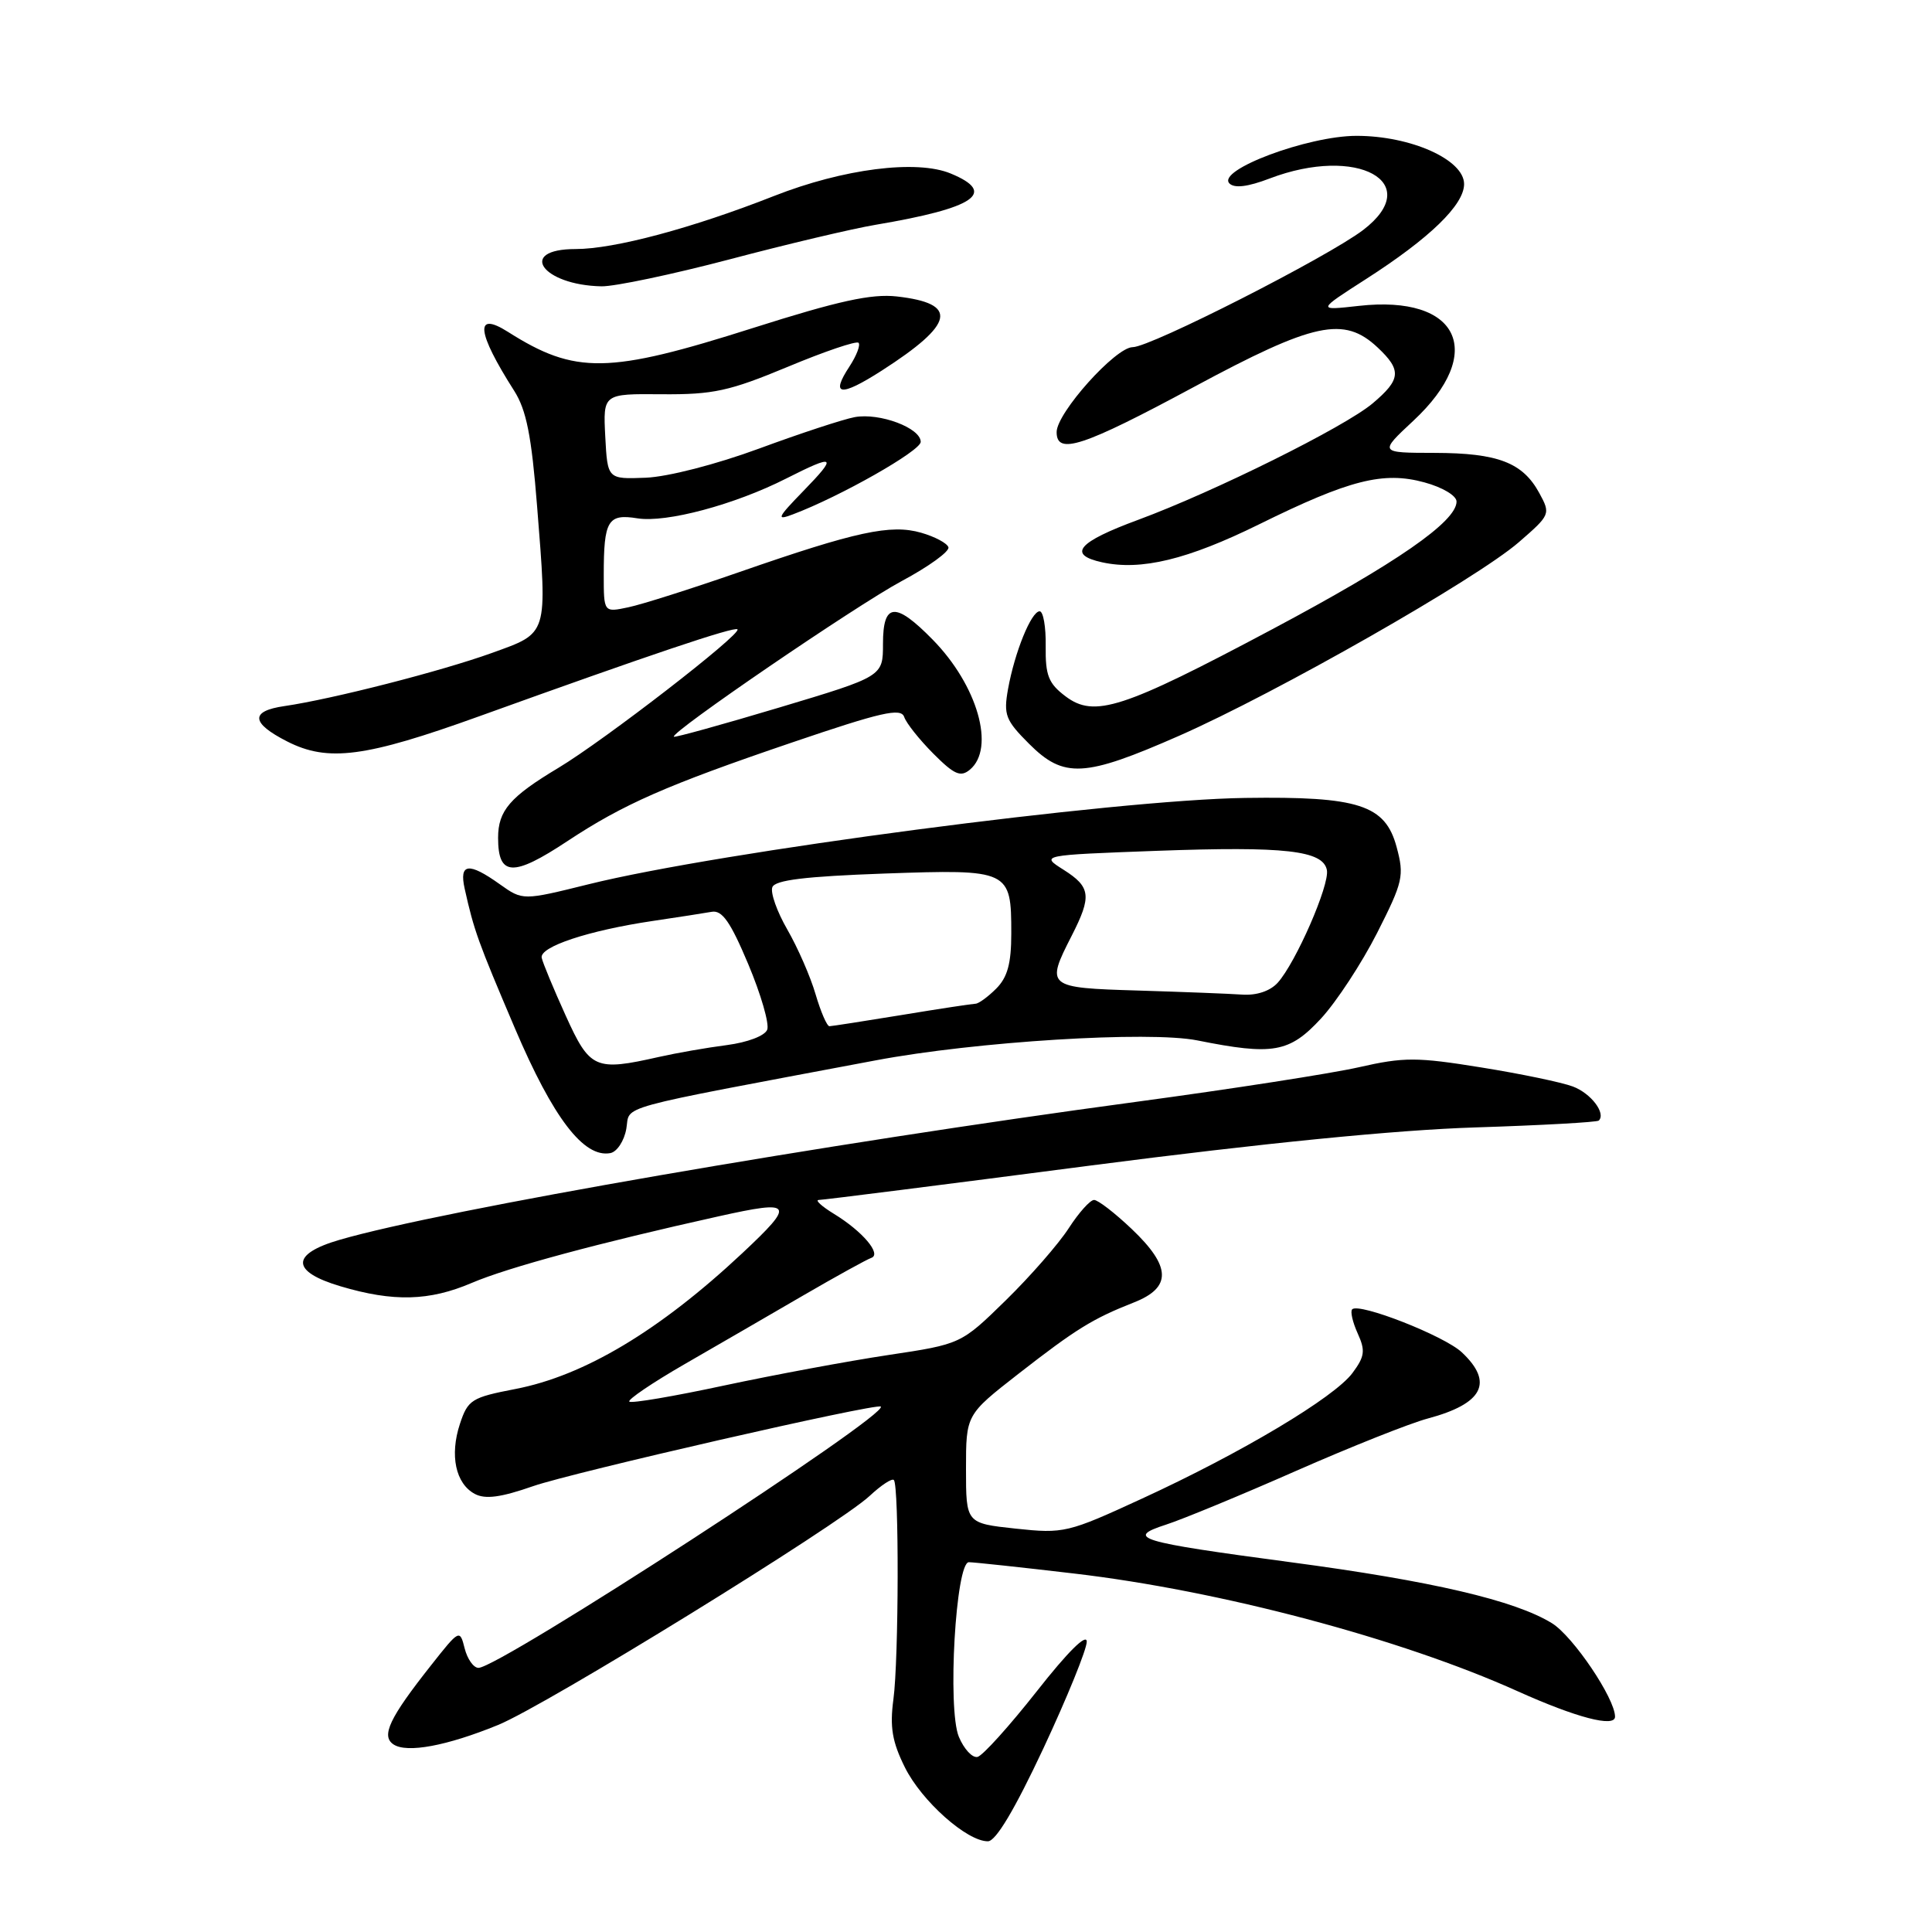 <?xml version="1.0" encoding="UTF-8" standalone="no"?>
<!DOCTYPE svg PUBLIC "-//W3C//DTD SVG 1.1//EN" "http://www.w3.org/Graphics/SVG/1.1/DTD/svg11.dtd" >
<svg xmlns="http://www.w3.org/2000/svg" xmlns:xlink="http://www.w3.org/1999/xlink" version="1.1" viewBox="0 0 256 256">
 <g >
 <path fill="currentColor"
d=" M 138.25 231.68 C 141.41 224.92 144.00 218.55 144.00 217.53 C 144.00 216.38 141.48 218.88 137.39 224.09 C 133.75 228.71 130.22 232.63 129.53 232.80 C 128.84 232.96 127.73 231.76 127.05 230.13 C 125.52 226.42 126.64 207.00 128.38 207.00 C 129.00 207.00 135.27 207.67 142.32 208.50 C 161.64 210.76 185.59 217.11 201.10 224.10 C 208.88 227.60 214.00 228.94 214.00 227.47 C 214.00 225.05 208.44 216.82 205.65 215.09 C 200.74 212.06 189.75 209.49 170.93 206.99 C 150.75 204.30 149.05 203.79 154.51 202.02 C 156.71 201.31 164.43 198.12 171.69 194.92 C 178.94 191.73 186.82 188.59 189.19 187.96 C 196.51 186.00 197.96 183.19 193.70 179.19 C 191.37 177.00 180.09 172.58 179.17 173.49 C 178.90 173.77 179.23 175.20 179.90 176.68 C 180.94 178.97 180.84 179.73 179.21 181.93 C 176.80 185.17 164.53 192.50 151.33 198.57 C 141.48 203.11 140.97 203.23 134.58 202.55 C 128.00 201.84 128.00 201.84 128.00 194.65 C 128.00 187.46 128.00 187.46 134.92 182.06 C 142.60 176.08 144.77 174.74 150.25 172.58 C 155.28 170.60 155.20 167.83 149.96 162.85 C 147.73 160.73 145.49 159.00 144.97 159.00 C 144.45 159.00 142.94 160.69 141.61 162.75 C 140.28 164.81 136.53 169.11 133.27 172.30 C 127.34 178.10 127.34 178.10 117.69 179.55 C 112.37 180.35 102.59 182.17 95.94 183.59 C 89.29 185.02 83.65 185.98 83.39 185.72 C 83.13 185.47 86.43 183.23 90.71 180.76 C 95.00 178.29 102.07 174.19 106.44 171.65 C 110.81 169.11 114.86 166.88 115.44 166.68 C 116.87 166.20 114.30 163.16 110.50 160.84 C 108.85 159.83 107.95 159.00 108.50 159.00 C 109.05 159.00 125.25 156.95 144.50 154.44 C 167.40 151.47 185.02 149.72 195.47 149.39 C 204.26 149.11 211.63 148.70 211.85 148.48 C 212.82 147.51 210.82 144.88 208.42 143.97 C 206.97 143.42 201.50 142.28 196.26 141.44 C 187.73 140.06 186.02 140.06 180.08 141.41 C 176.43 142.24 163.10 144.31 150.47 146.01 C 109.35 151.54 58.55 160.34 45.01 164.28 C 38.49 166.17 38.54 168.49 45.12 170.44 C 52.14 172.53 56.89 172.40 62.52 169.99 C 67.28 167.95 79.40 164.68 95.22 161.17 C 105.15 158.96 105.44 159.42 98.33 166.08 C 87.39 176.32 77.42 182.29 68.29 184.05 C 62.49 185.17 62.00 185.47 60.94 188.68 C 59.57 192.84 60.37 196.59 62.91 197.95 C 64.30 198.69 66.35 198.42 70.65 196.92 C 75.85 195.11 116.18 185.88 116.71 186.38 C 117.83 187.45 66.17 221.00 63.40 221.00 C 62.75 221.00 61.93 219.84 61.57 218.42 C 60.93 215.87 60.88 215.89 57.11 220.67 C 51.59 227.65 50.46 230.04 52.15 231.15 C 53.93 232.32 59.19 231.35 65.99 228.57 C 72.29 226.01 111.11 202.07 115.24 198.21 C 116.75 196.80 118.19 195.85 118.44 196.11 C 119.14 196.81 119.10 219.86 118.38 225.18 C 117.89 228.85 118.22 230.80 119.90 234.18 C 122.12 238.66 128.14 244.01 130.91 243.98 C 131.96 243.97 134.46 239.76 138.25 231.68 Z  M 82.99 149.57 C 83.55 146.38 80.70 147.16 116.00 140.51 C 129.29 138.00 152.26 136.58 158.66 137.86 C 168.69 139.87 170.85 139.49 175.04 134.96 C 177.09 132.74 180.43 127.64 182.47 123.63 C 185.91 116.84 186.09 116.06 185.06 112.24 C 183.56 106.65 180.05 105.51 165.00 105.73 C 147.70 105.97 95.34 112.86 77.99 117.17 C 69.27 119.33 69.27 119.33 66.23 117.17 C 62.10 114.22 60.82 114.38 61.57 117.75 C 62.81 123.32 63.32 124.73 68.23 136.26 C 73.30 148.16 77.36 153.46 80.88 152.79 C 81.76 152.62 82.71 151.17 82.99 149.57 Z  M 75.16 111.47 C 82.59 106.56 88.29 104.05 104.90 98.40 C 116.80 94.35 119.38 93.76 119.81 95.00 C 120.09 95.83 121.83 98.01 123.67 99.86 C 126.44 102.64 127.28 103.01 128.51 101.99 C 131.92 99.16 129.54 90.82 123.58 84.75 C 118.63 79.70 117.00 79.84 117.00 85.31 C 117.00 89.63 117.00 89.63 103.26 93.75 C 95.71 96.01 89.42 97.75 89.29 97.62 C 88.76 97.09 113.37 80.28 119.47 77.00 C 123.06 75.08 125.85 73.06 125.67 72.51 C 125.49 71.97 123.87 71.11 122.06 70.59 C 118.03 69.43 113.45 70.42 98.00 75.79 C 91.67 77.99 85.04 80.10 83.25 80.47 C 80.00 81.16 80.00 81.16 80.00 76.16 C 80.00 68.96 80.54 68.05 84.45 68.68 C 88.26 69.30 97.33 66.88 104.17 63.41 C 110.69 60.11 111.03 60.35 106.45 65.06 C 102.99 68.62 102.81 69.01 105.05 68.16 C 111.32 65.80 122.00 59.74 122.00 58.55 C 122.00 56.71 116.57 54.67 113.26 55.27 C 111.74 55.55 106.03 57.43 100.58 59.44 C 94.88 61.54 88.49 63.18 85.58 63.30 C 80.50 63.50 80.50 63.50 80.20 57.84 C 79.91 52.17 79.91 52.17 87.70 52.24 C 94.51 52.29 96.63 51.83 104.37 48.61 C 109.25 46.57 113.47 45.14 113.76 45.42 C 114.04 45.71 113.50 47.12 112.56 48.56 C 110.00 52.45 111.34 52.63 116.82 49.12 C 126.52 42.89 127.07 40.21 118.82 39.28 C 115.47 38.91 111.11 39.86 99.81 43.45 C 80.57 49.57 76.24 49.64 67.30 43.97 C 62.86 41.16 63.16 43.98 68.13 51.78 C 69.75 54.33 70.43 57.73 71.17 67.11 C 72.53 84.32 72.68 83.81 65.18 86.52 C 58.50 88.93 44.06 92.63 37.69 93.56 C 33.12 94.22 33.24 95.80 38.06 98.25 C 43.46 101.00 48.41 100.35 63.50 94.91 C 86.07 86.77 97.32 82.99 97.72 83.39 C 98.32 83.99 80.07 98.10 74.00 101.74 C 67.57 105.59 66.00 107.41 66.00 111.02 C 66.00 116.13 67.97 116.23 75.16 111.47 Z  M 156.25 97.49 C 169.11 91.83 195.67 76.70 201.27 71.83 C 205.43 68.22 205.48 68.11 203.97 65.34 C 201.77 61.29 198.49 60.03 190.11 60.01 C 182.72 60.00 182.72 60.00 187.28 55.75 C 196.98 46.71 193.35 39.04 180.06 40.53 C 174.50 41.15 174.50 41.15 181.00 36.98 C 189.45 31.56 194.00 27.15 194.00 24.39 C 194.00 21.16 186.95 18.00 179.75 18.00 C 173.30 18.00 161.15 22.55 162.91 24.31 C 163.57 24.97 165.34 24.76 168.24 23.65 C 179.86 19.22 188.87 24.18 180.62 30.48 C 175.90 34.07 152.45 46.00 150.09 46.00 C 147.82 46.00 140.02 54.70 140.01 57.25 C 140.00 60.34 143.45 59.21 158.17 51.29 C 174.14 42.69 178.08 41.85 182.55 46.05 C 185.75 49.06 185.64 50.28 181.87 53.46 C 178.14 56.59 160.92 65.14 150.84 68.87 C 142.80 71.83 141.39 73.49 146.04 74.51 C 151.20 75.64 157.35 74.15 166.85 69.47 C 178.83 63.56 183.30 62.43 188.75 63.92 C 191.14 64.57 193.00 65.68 193.00 66.46 C 193.00 69.11 185.04 74.62 168.56 83.39 C 148.73 93.94 145.01 95.15 141.18 92.26 C 138.93 90.56 138.51 89.50 138.56 85.62 C 138.60 83.08 138.24 81.00 137.76 81.00 C 136.65 81.00 134.45 86.42 133.57 91.30 C 132.96 94.72 133.23 95.43 136.35 98.55 C 140.97 103.17 143.67 103.02 156.25 97.49 Z  M 96.70 34.36 C 104.29 32.35 112.97 30.30 116.00 29.79 C 129.22 27.56 132.17 25.55 125.97 22.99 C 121.46 21.12 111.74 22.36 102.56 25.97 C 91.71 30.24 81.39 33.00 76.27 33.00 C 68.49 33.00 71.81 37.78 79.70 37.94 C 81.45 37.97 89.10 36.36 96.70 34.36 Z  M 74.96 134.58 C 73.36 131.05 71.93 127.61 71.78 126.92 C 71.45 125.46 77.95 123.30 86.50 122.03 C 89.80 121.54 93.31 121.00 94.30 120.82 C 95.69 120.57 96.79 122.15 99.15 127.76 C 100.83 131.76 101.96 135.66 101.66 136.44 C 101.35 137.25 99.06 138.12 96.31 138.48 C 93.66 138.82 89.61 139.53 87.31 140.05 C 78.86 141.96 78.17 141.66 74.96 134.58 Z  M 108.07 131.75 C 107.39 129.41 105.70 125.56 104.33 123.18 C 102.96 120.81 102.06 118.28 102.34 117.56 C 102.70 116.61 106.70 116.13 117.17 115.75 C 133.80 115.17 134.00 115.26 134.00 123.69 C 134.00 127.67 133.50 129.50 132.00 131.00 C 130.90 132.10 129.66 133.00 129.25 133.00 C 128.84 133.01 124.45 133.67 119.50 134.49 C 114.55 135.30 110.23 135.97 109.91 135.98 C 109.58 135.99 108.76 134.09 108.07 131.75 Z  M 150.75 131.25 C 138.69 130.89 138.54 130.77 142.00 124.00 C 144.68 118.74 144.54 117.54 140.93 115.25 C 137.86 113.31 137.86 113.31 153.26 112.74 C 170.29 112.12 175.32 112.69 175.82 115.29 C 176.20 117.26 171.69 127.58 169.30 130.22 C 168.30 131.32 166.51 131.92 164.60 131.79 C 162.89 131.67 156.66 131.43 150.75 131.25 Z "/>
</g>
</svg>